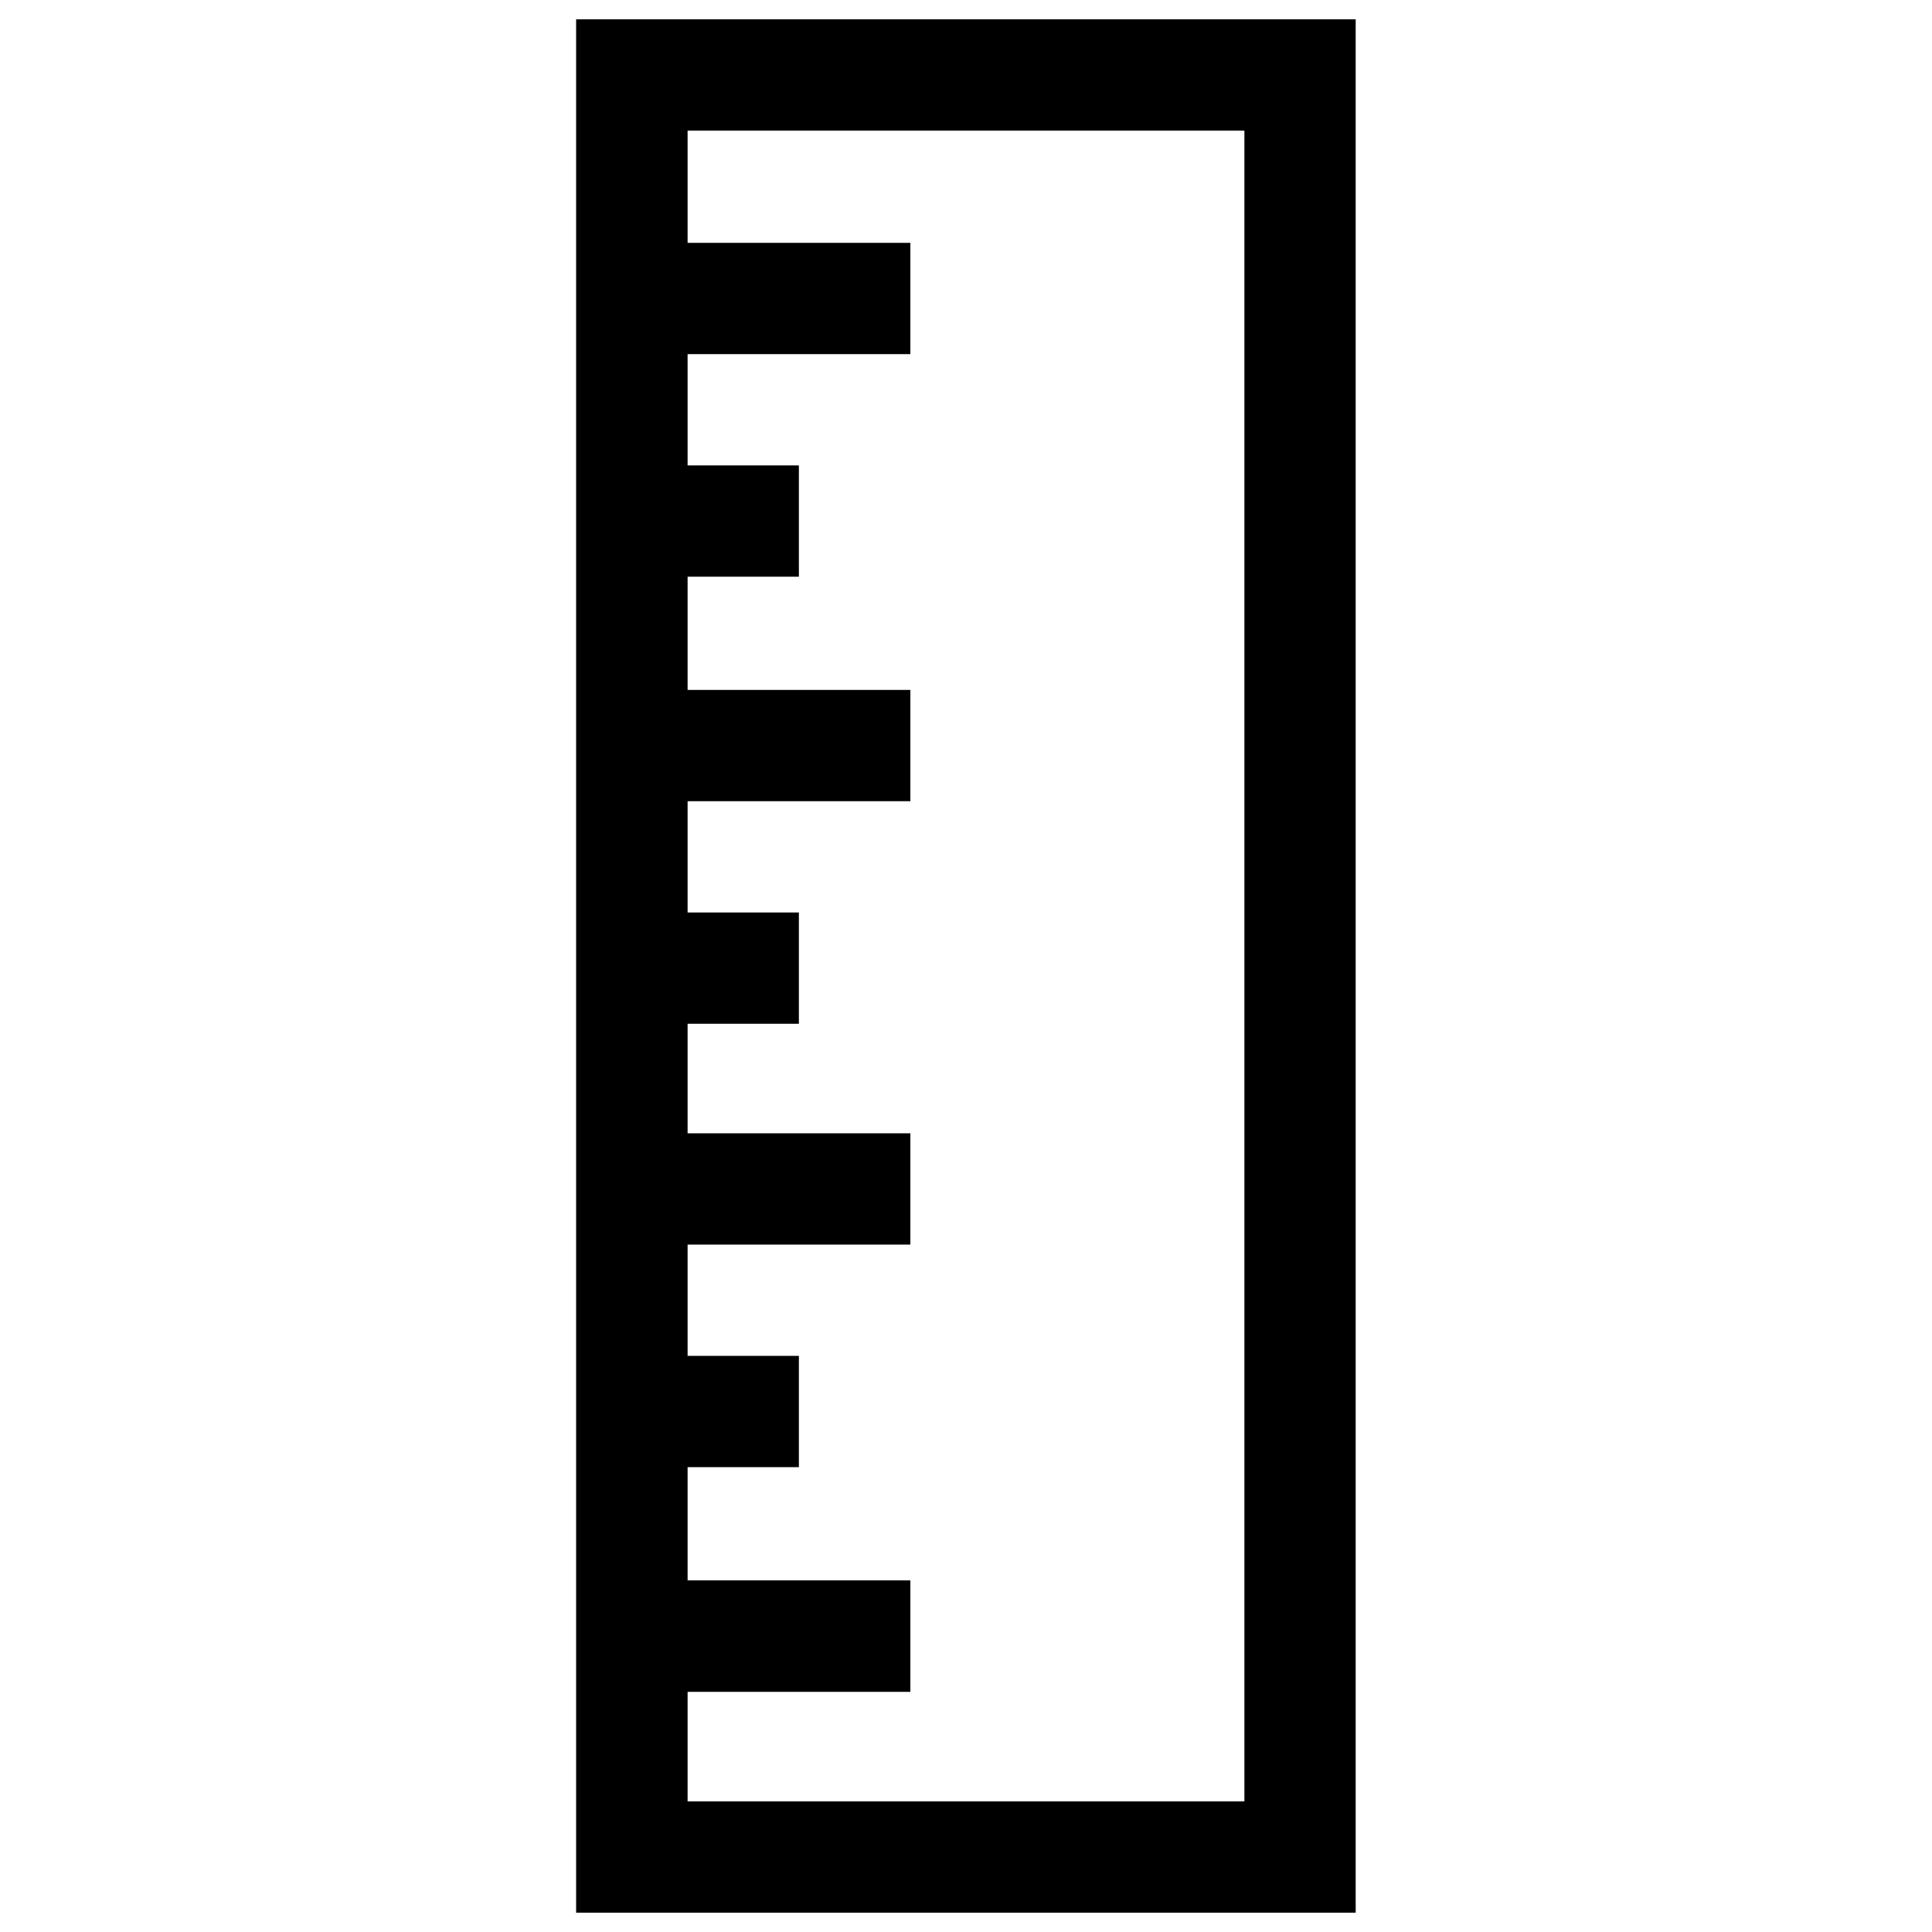 <?xml version="1.0" encoding="utf-8"?>
<!-- Svg Vector Icons : http://www.onlinewebfonts.com/icon -->
<!DOCTYPE svg PUBLIC "-//W3C//DTD SVG 1.1//EN" "http://www.w3.org/Graphics/SVG/1.1/DTD/svg11.dtd">
<svg version="1.1" xmlns="http://www.w3.org/2000/svg" xmlns:xlink="http://www.w3.org/1999/xlink" fill="currentColor" x="0px" y="0px" viewBox="0 0 1000 1000" enable-background="new 0 0 1000 1000" xml:space="preserve">
<g><path d="M298.2,10v980h403.5V10H298.2z M644.1,932.4H355.9v-56.7h115.3V818H355.9v-58.6h57.6v-57.6h-57.6v-57.6h115.3v-57.6H355.9v-56.7h57.6v-57.6h-57.6v-57.6h115.3v-57.6H355.9v-58.6h57.6v-57.6h-57.6v-57.6h115.3v-57.6H355.9V67.6h288.2V932.4z"/></g>
</svg>
